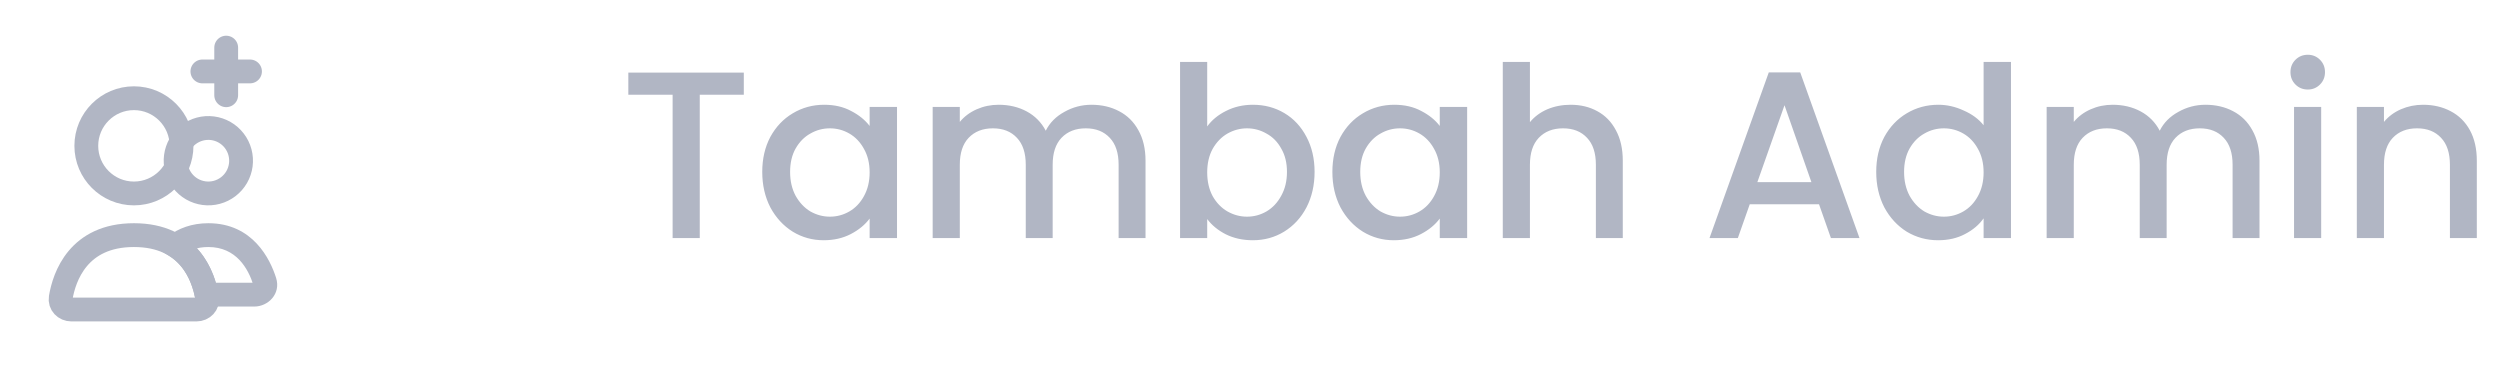 <svg width="210" height="31" viewBox="0 0 210 31" fill="none" xmlns="http://www.w3.org/2000/svg">
<path d="M62.48 6.1V7.96H58.78V20H56.5V7.96H52.78V6.1H62.48ZM64.029 14.44C64.029 13.333 64.256 12.353 64.709 11.5C65.176 10.647 65.802 9.987 66.589 9.52C67.389 9.04 68.269 8.8 69.229 8.8C70.096 8.8 70.849 8.973 71.489 9.32C72.142 9.653 72.662 10.073 73.049 10.58V8.98H75.349V20H73.049V18.36C72.662 18.88 72.136 19.313 71.469 19.66C70.802 20.007 70.042 20.18 69.189 20.18C68.242 20.18 67.376 19.94 66.589 19.46C65.802 18.967 65.176 18.287 64.709 17.42C64.256 16.54 64.029 15.547 64.029 14.44ZM73.049 14.48C73.049 13.72 72.889 13.06 72.569 12.5C72.262 11.94 71.856 11.513 71.349 11.22C70.842 10.927 70.296 10.78 69.709 10.78C69.122 10.78 68.576 10.927 68.069 11.22C67.562 11.5 67.149 11.92 66.829 12.48C66.522 13.027 66.369 13.68 66.369 14.44C66.369 15.2 66.522 15.867 66.829 16.44C67.149 17.013 67.562 17.453 68.069 17.76C68.589 18.053 69.136 18.2 69.709 18.2C70.296 18.2 70.842 18.053 71.349 17.76C71.856 17.467 72.262 17.04 72.569 16.48C72.889 15.907 73.049 15.24 73.049 14.48ZM91.684 8.8C92.55 8.8 93.324 8.98 94.004 9.34C94.697 9.7 95.237 10.233 95.624 10.94C96.024 11.647 96.224 12.5 96.224 13.5V20H93.964V13.84C93.964 12.853 93.717 12.1 93.224 11.58C92.73 11.047 92.057 10.78 91.204 10.78C90.35 10.78 89.67 11.047 89.164 11.58C88.67 12.1 88.424 12.853 88.424 13.84V20H86.164V13.84C86.164 12.853 85.917 12.1 85.424 11.58C84.93 11.047 84.257 10.78 83.404 10.78C82.55 10.78 81.87 11.047 81.364 11.58C80.87 12.1 80.624 12.853 80.624 13.84V20H78.344V8.98H80.624V10.24C80.997 9.787 81.47 9.433 82.044 9.18C82.617 8.927 83.23 8.8 83.884 8.8C84.764 8.8 85.55 8.987 86.244 9.36C86.937 9.733 87.47 10.273 87.844 10.98C88.177 10.313 88.697 9.787 89.404 9.4C90.11 9 90.87 8.8 91.684 8.8ZM101.405 10.62C101.792 10.087 102.318 9.653 102.985 9.32C103.665 8.973 104.418 8.8 105.245 8.8C106.218 8.8 107.098 9.033 107.885 9.5C108.672 9.967 109.292 10.633 109.745 11.5C110.198 12.353 110.425 13.333 110.425 14.44C110.425 15.547 110.198 16.54 109.745 17.42C109.292 18.287 108.665 18.967 107.865 19.46C107.078 19.94 106.205 20.18 105.245 20.18C104.392 20.18 103.632 20.013 102.965 19.68C102.312 19.347 101.792 18.92 101.405 18.4V20H99.125V5.2H101.405V10.62ZM108.105 14.44C108.105 13.68 107.945 13.027 107.625 12.48C107.318 11.92 106.905 11.5 106.385 11.22C105.878 10.927 105.332 10.78 104.745 10.78C104.172 10.78 103.625 10.927 103.105 11.22C102.598 11.513 102.185 11.94 101.865 12.5C101.558 13.06 101.405 13.72 101.405 14.48C101.405 15.24 101.558 15.907 101.865 16.48C102.185 17.04 102.598 17.467 103.105 17.76C103.625 18.053 104.172 18.2 104.745 18.2C105.332 18.2 105.878 18.053 106.385 17.76C106.905 17.453 107.318 17.013 107.625 16.44C107.945 15.867 108.105 15.2 108.105 14.44ZM111.92 14.44C111.92 13.333 112.146 12.353 112.6 11.5C113.066 10.647 113.693 9.987 114.48 9.52C115.28 9.04 116.16 8.8 117.12 8.8C117.986 8.8 118.74 8.973 119.38 9.32C120.033 9.653 120.553 10.073 120.94 10.58V8.98H123.24V20H120.94V18.36C120.553 18.88 120.026 19.313 119.36 19.66C118.693 20.007 117.933 20.18 117.08 20.18C116.133 20.18 115.266 19.94 114.48 19.46C113.693 18.967 113.066 18.287 112.6 17.42C112.146 16.54 111.92 15.547 111.92 14.44ZM120.94 14.48C120.94 13.72 120.78 13.06 120.46 12.5C120.153 11.94 119.746 11.513 119.24 11.22C118.733 10.927 118.186 10.78 117.6 10.78C117.013 10.78 116.466 10.927 115.96 11.22C115.453 11.5 115.04 11.92 114.72 12.48C114.413 13.027 114.26 13.68 114.26 14.44C114.26 15.2 114.413 15.867 114.72 16.44C115.04 17.013 115.453 17.453 115.96 17.76C116.48 18.053 117.026 18.2 117.6 18.2C118.186 18.2 118.733 18.053 119.24 17.76C119.746 17.467 120.153 17.04 120.46 16.48C120.78 15.907 120.94 15.24 120.94 14.48ZM131.934 8.8C132.774 8.8 133.521 8.98 134.174 9.34C134.841 9.7 135.361 10.233 135.734 10.94C136.121 11.647 136.314 12.5 136.314 13.5V20H134.054V13.84C134.054 12.853 133.808 12.1 133.314 11.58C132.821 11.047 132.148 10.78 131.294 10.78C130.441 10.78 129.761 11.047 129.254 11.58C128.761 12.1 128.514 12.853 128.514 13.84V20H126.234V5.2H128.514V10.26C128.901 9.793 129.388 9.433 129.974 9.18C130.574 8.927 131.228 8.8 131.934 8.8ZM152.798 17.16H146.978L145.978 20H143.598L148.578 6.08H151.218L156.198 20H153.798L152.798 17.16ZM152.158 15.3L149.898 8.84L147.618 15.3H152.158ZM157.603 14.44C157.603 13.333 157.83 12.353 158.283 11.5C158.75 10.647 159.377 9.987 160.163 9.52C160.963 9.04 161.85 8.8 162.823 8.8C163.543 8.8 164.25 8.96 164.943 9.28C165.65 9.587 166.21 10 166.623 10.52V5.2H168.923V20H166.623V18.34C166.25 18.873 165.73 19.313 165.063 19.66C164.41 20.007 163.657 20.18 162.803 20.18C161.843 20.18 160.963 19.94 160.163 19.46C159.377 18.967 158.75 18.287 158.283 17.42C157.83 16.54 157.603 15.547 157.603 14.44ZM166.623 14.48C166.623 13.72 166.463 13.06 166.143 12.5C165.837 11.94 165.43 11.513 164.923 11.22C164.417 10.927 163.87 10.78 163.283 10.78C162.697 10.78 162.15 10.927 161.643 11.22C161.137 11.5 160.723 11.92 160.403 12.48C160.097 13.027 159.943 13.68 159.943 14.44C159.943 15.2 160.097 15.867 160.403 16.44C160.723 17.013 161.137 17.453 161.643 17.76C162.163 18.053 162.71 18.2 163.283 18.2C163.87 18.2 164.417 18.053 164.923 17.76C165.43 17.467 165.837 17.04 166.143 16.48C166.463 15.907 166.623 15.24 166.623 14.48ZM185.258 8.8C186.125 8.8 186.898 8.98 187.578 9.34C188.271 9.7 188.811 10.233 189.198 10.94C189.598 11.647 189.798 12.5 189.798 13.5V20H187.538V13.84C187.538 12.853 187.291 12.1 186.798 11.58C186.305 11.047 185.631 10.78 184.778 10.78C183.925 10.78 183.245 11.047 182.738 11.58C182.245 12.1 181.998 12.853 181.998 13.84V20H179.738V13.84C179.738 12.853 179.491 12.1 178.998 11.58C178.505 11.047 177.831 10.78 176.978 10.78C176.125 10.78 175.445 11.047 174.938 11.58C174.445 12.1 174.198 12.853 174.198 13.84V20H171.918V8.98H174.198V10.24C174.571 9.787 175.045 9.433 175.618 9.18C176.191 8.927 176.805 8.8 177.458 8.8C178.338 8.8 179.125 8.987 179.818 9.36C180.511 9.733 181.045 10.273 181.418 10.98C181.751 10.313 182.271 9.787 182.978 9.4C183.685 9 184.445 8.8 185.258 8.8ZM193.859 7.52C193.446 7.52 193.099 7.38 192.819 7.1C192.539 6.82 192.399 6.473 192.399 6.06C192.399 5.647 192.539 5.3 192.819 5.02C193.099 4.74 193.446 4.6 193.859 4.6C194.259 4.6 194.599 4.74 194.879 5.02C195.159 5.3 195.299 5.647 195.299 6.06C195.299 6.473 195.159 6.82 194.879 7.1C194.599 7.38 194.259 7.52 193.859 7.52ZM194.979 8.98V20H192.699V8.98H194.979ZM203.533 8.8C204.399 8.8 205.173 8.98 205.853 9.34C206.546 9.7 207.086 10.233 207.473 10.94C207.859 11.647 208.053 12.5 208.053 13.5V20H205.793V13.84C205.793 12.853 205.546 12.1 205.053 11.58C204.559 11.047 203.886 10.78 203.033 10.78C202.179 10.78 201.499 11.047 200.993 11.58C200.499 12.1 200.253 12.853 200.253 13.84V20H197.973V8.98H200.253V10.24C200.626 9.787 201.099 9.433 201.673 9.18C202.259 8.927 202.879 8.8 203.533 8.8Z" fill="#B1B6C4"/>
<circle cx="11.25" cy="12.25" r="4" stroke="#B1B6C4" stroke-width="2" stroke-linecap="round"/>
<path d="M15.118 12.125C15.483 11.493 16.084 11.033 16.788 10.844C17.493 10.655 18.243 10.754 18.875 11.118C19.507 11.483 19.968 12.084 20.156 12.788C20.345 13.493 20.246 14.243 19.882 14.875C19.517 15.507 18.916 15.967 18.212 16.156C17.507 16.345 16.757 16.246 16.125 15.882C15.493 15.517 15.033 14.916 14.844 14.212C14.655 13.507 14.754 12.757 15.118 12.125L15.118 12.125Z" stroke="#B1B6C4" stroke-width="2"/>
<path d="M17.352 24.75L16.371 24.947L16.533 25.75H17.352V24.75ZM22.24 23.65L21.287 23.951V23.951L22.24 23.65ZM14.726 20.638L14.121 19.842L12.964 20.72L14.197 21.487L14.726 20.638ZM21.367 23.75H17.352V25.75H21.367V23.75ZM21.287 23.951C21.281 23.935 21.277 23.903 21.285 23.865C21.292 23.829 21.307 23.801 21.322 23.783C21.35 23.748 21.374 23.75 21.367 23.75V25.75C22.526 25.75 23.612 24.676 23.194 23.349L21.287 23.951ZM17.5 20.75C19.85 20.75 20.852 22.574 21.287 23.951L23.194 23.349C22.7 21.782 21.247 18.75 17.5 18.75V20.75ZM15.33 21.434C15.854 21.037 16.547 20.75 17.5 20.75V18.75C16.103 18.75 14.986 19.184 14.121 19.842L15.33 21.434ZM14.197 21.487C15.583 22.349 16.148 23.839 16.371 24.947L18.332 24.553C18.065 23.227 17.328 21.079 15.254 19.789L14.197 21.487Z" fill="#B1B6C4"/>
<path d="M11.25 19.75C15.923 19.75 17.102 23.243 17.399 25.007C17.491 25.551 17.052 26 16.5 26H6C5.448 26 5.009 25.551 5.1 25.007C5.398 23.243 6.577 19.75 11.25 19.75Z" stroke="#B1B6C4" stroke-width="2" stroke-linecap="round"/>
<path d="M19 4V8" stroke="#B1B6C4" stroke-width="2" stroke-linecap="round"/>
<path d="M21 6L17 6" stroke="#B1B6C4" stroke-width="2" stroke-linecap="round"/>
</svg>
